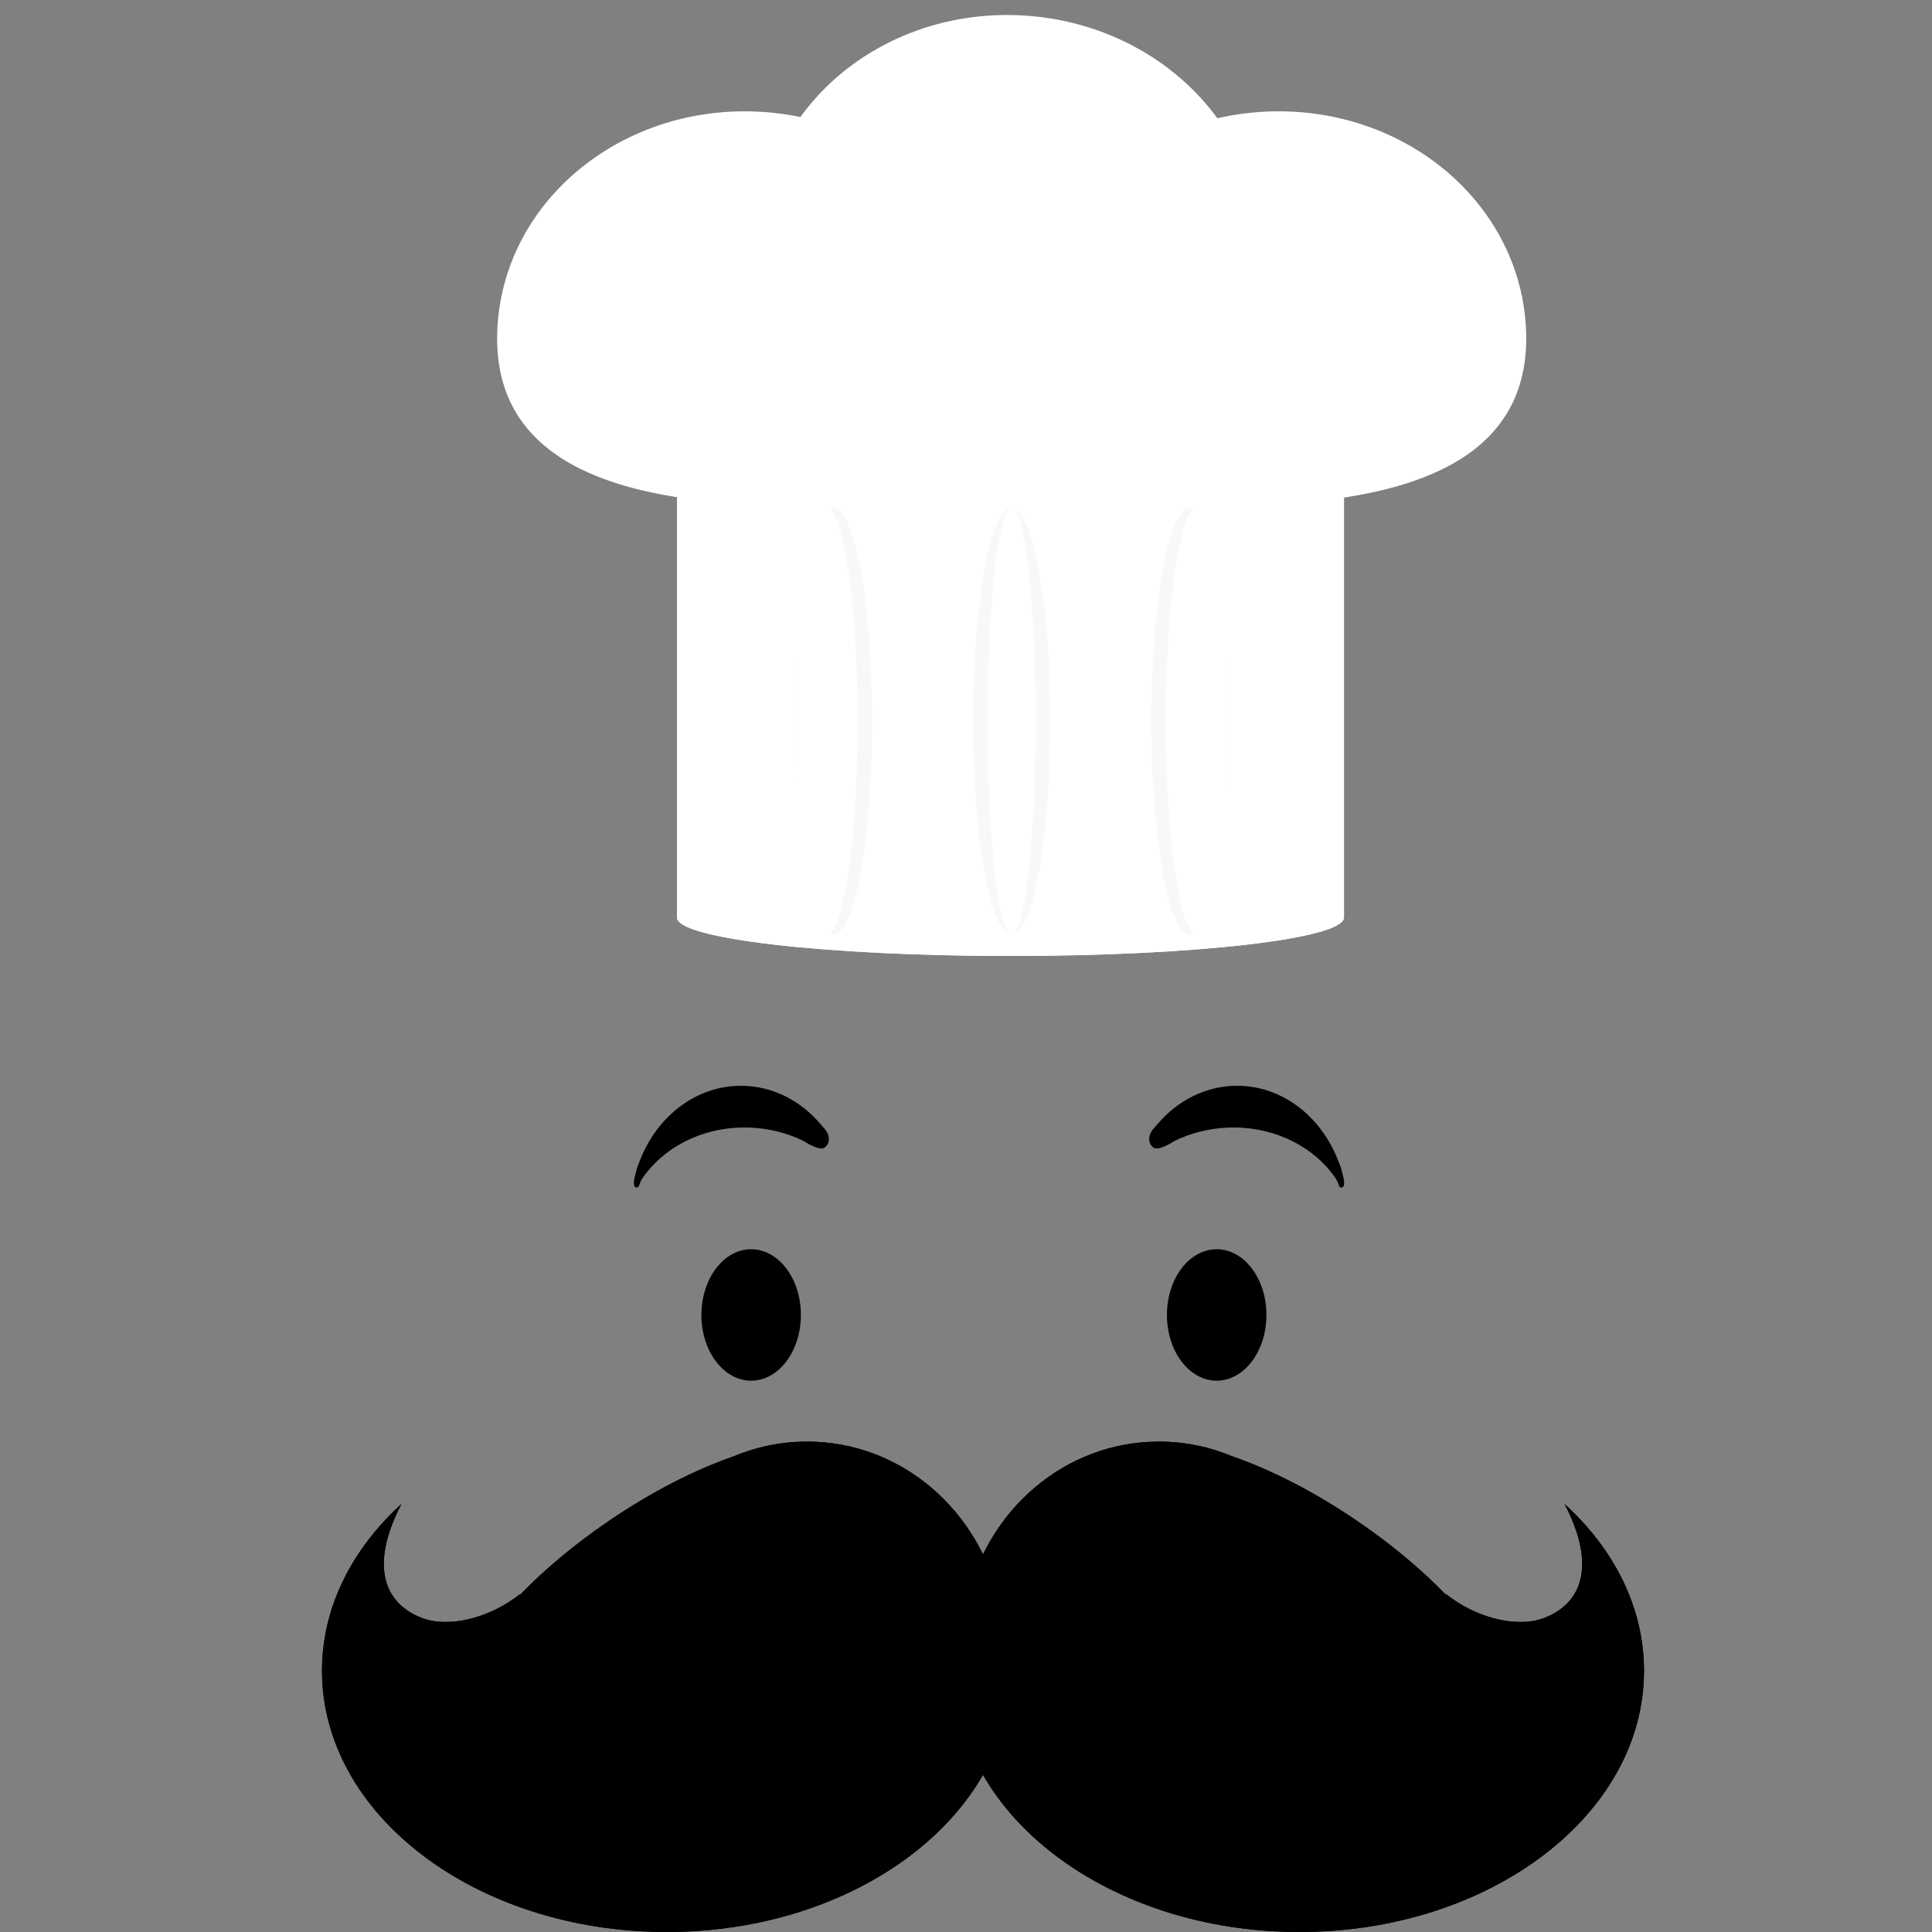 <svg width="48" height="48" viewBox="0 0 48 48" fill="none" xmlns="http://www.w3.org/2000/svg">
<rect x="0" y="0" width="48" height="48" fill="#808080" stroke="none"/>
<path fill-rule="evenodd" clip-rule="evenodd" d="M33.391 9.991H16.819V22.791C16.819 22.792 16.819 22.794 16.819 22.795C16.819 23.323 20.529 23.751 25.105 23.751C29.681 23.751 33.391 23.323 33.391 22.795C33.391 22.795 33.391 22.795 33.391 22.795H33.391V9.991Z" fill="white"/>
<path fill-rule="evenodd" clip-rule="evenodd" d="M33.391 9.991H16.819V22.791C16.819 22.792 16.819 22.794 16.819 22.795C16.819 23.323 20.529 23.751 25.105 23.751C29.681 23.751 33.391 23.323 33.391 22.795C33.391 22.795 33.391 22.795 33.391 22.795H33.391V9.991Z" fill="white"/>
<path d="M12.361 8.095C12.557 4.946 15.496 2.566 18.925 2.779C22.355 2.992 24.977 5.718 24.781 8.867C24.585 12.016 21.54 13.761 18.321 12.511C14.891 12.299 12.166 11.245 12.361 8.095Z" fill="white"/>
<path d="M18.882 5.702C19.078 2.553 22.017 0.173 25.446 0.386C28.876 0.599 31.498 3.325 31.302 6.474C31.106 9.623 28.061 11.368 24.842 10.119C21.412 9.906 18.687 8.852 18.882 5.702Z" fill="white"/>
<path d="M37.909 8.095C37.713 4.946 34.775 2.566 31.345 2.779C27.915 2.992 25.294 5.718 25.489 8.867C25.685 12.016 28.73 13.761 31.95 12.511C35.379 12.299 38.105 11.245 37.909 8.095Z" fill="white"/>
<ellipse cx="20.708" cy="17.918" rx="0.957" ry="5.295" fill="#F9F8F8"/>
<ellipse cx="20.529" cy="17.918" rx="0.778" ry="5.295" fill="white"/>
<ellipse cx="29.562" cy="17.918" rx="0.957" ry="5.295" fill="#F9F8F8"/>
<ellipse cx="29.741" cy="17.918" rx="0.778" ry="5.295" fill="white"/>
<ellipse cx="25.135" cy="17.918" rx="0.957" ry="5.295" fill="#F9F8F8"/>
<ellipse cx="25.135" cy="17.918" rx="0.598" ry="5.295" fill="white"/>
<path fill-rule="evenodd" clip-rule="evenodd" d="M23.716 41.511C23.716 40.926 23.818 40.359 24.009 39.821C24.497 37.529 26.453 35.816 28.793 35.816C29.44 35.816 30.058 35.947 30.624 36.185C31.571 36.513 32.645 37.056 33.712 37.783C34.568 38.365 35.316 38.994 35.915 39.613C35.923 39.613 35.93 39.613 35.937 39.613C36.112 39.753 36.312 39.881 36.535 39.989C37.248 40.336 37.986 40.385 38.449 40.161C38.45 40.161 38.451 40.162 38.452 40.163C38.732 40.038 38.952 39.861 39.1 39.629C39.454 39.072 39.347 38.276 38.871 37.366C40.104 38.49 40.845 39.935 40.845 41.511C40.845 45.095 37.01 48 32.28 48C27.55 48 23.716 45.095 23.716 41.511Z" fill="black"/>
<path fill-rule="evenodd" clip-rule="evenodd" d="M23.716 41.511C23.716 40.926 23.818 40.359 24.009 39.821C24.497 37.529 26.453 35.816 28.793 35.816C29.44 35.816 30.058 35.947 30.624 36.185C31.571 36.513 32.645 37.056 33.712 37.783C34.568 38.365 35.316 38.994 35.915 39.613C35.923 39.613 35.93 39.613 35.937 39.613C36.112 39.753 36.312 39.881 36.535 39.989C37.248 40.336 37.986 40.385 38.449 40.161C38.45 40.161 38.451 40.162 38.452 40.163C38.732 40.038 38.952 39.861 39.1 39.629C39.454 39.072 39.347 38.276 38.871 37.366C40.104 38.49 40.845 39.935 40.845 41.511C40.845 45.095 37.01 48 32.28 48C27.55 48 23.716 45.095 23.716 41.511Z" fill="black"/>
<path fill-rule="evenodd" clip-rule="evenodd" d="M25.129 41.511C25.129 40.926 25.027 40.359 24.835 39.821C24.348 37.529 22.392 35.816 20.052 35.816C19.404 35.816 18.786 35.947 18.221 36.185C17.273 36.513 16.2 37.057 15.133 37.783C14.277 38.365 13.529 38.994 12.93 39.613C12.922 39.613 12.915 39.613 12.908 39.613C12.733 39.753 12.532 39.881 12.31 39.989C11.597 40.336 10.859 40.385 10.396 40.161C10.395 40.161 10.394 40.162 10.393 40.163C10.113 40.038 9.893 39.861 9.745 39.629C9.391 39.072 9.498 38.276 9.974 37.366C8.741 38.49 8 39.935 8 41.511C8 45.095 11.834 48 16.564 48C21.294 48 25.129 45.095 25.129 41.511Z" fill="black"/>
<path fill-rule="evenodd" clip-rule="evenodd" d="M25.129 41.511C25.129 40.926 25.027 40.359 24.835 39.821C24.348 37.529 22.392 35.816 20.052 35.816C19.404 35.816 18.786 35.947 18.221 36.185C17.273 36.513 16.2 37.057 15.133 37.783C14.277 38.365 13.529 38.994 12.93 39.613C12.922 39.613 12.915 39.613 12.908 39.613C12.733 39.753 12.532 39.881 12.31 39.989C11.597 40.336 10.859 40.385 10.396 40.161C10.395 40.161 10.394 40.162 10.393 40.163C10.113 40.038 9.893 39.861 9.745 39.629C9.391 39.072 9.498 38.276 9.974 37.366C8.741 38.49 8 39.935 8 41.511C8 45.095 11.834 48 16.564 48C21.294 48 25.129 45.095 25.129 41.511Z" fill="black"/>
<ellipse cx="30.228" cy="32.67" rx="1.236" ry="1.633" fill="black"/>
<ellipse cx="18.662" cy="32.67" rx="1.236" ry="1.633" fill="black"/>
<path fill-rule="evenodd" clip-rule="evenodd" d="M30.466 28.017C30.008 28.041 29.579 28.155 29.199 28.338L29.189 28.344L29.179 28.35L29.179 28.35L29.179 28.35C29.064 28.419 28.765 28.599 28.651 28.508C28.534 28.415 28.483 28.212 28.703 27.991C28.715 27.976 28.727 27.963 28.739 27.951C29.238 27.351 29.948 26.976 30.735 26.976C31.875 26.976 32.853 27.763 33.264 28.883C33.294 28.944 33.319 29.018 33.335 29.092C33.416 29.369 33.416 29.487 33.334 29.504C33.281 29.504 33.273 29.48 33.256 29.429C33.24 29.383 33.217 29.314 33.146 29.22L33.146 29.22C33.144 29.218 33.142 29.215 33.14 29.212C33.13 29.2 33.12 29.187 33.108 29.173C33.096 29.16 33.086 29.145 33.077 29.129C32.508 28.409 31.54 27.96 30.466 28.017Z" fill="black"/>
<path fill-rule="evenodd" clip-rule="evenodd" d="M18.678 28.017C19.136 28.041 19.565 28.155 19.945 28.338L19.955 28.344L19.965 28.35C20.08 28.419 20.378 28.599 20.492 28.508C20.61 28.415 20.661 28.212 20.44 27.991C20.429 27.977 20.418 27.964 20.406 27.952C19.906 27.351 19.197 26.976 18.409 26.976C17.269 26.976 16.291 27.763 15.88 28.882C15.85 28.943 15.825 29.018 15.809 29.092C15.728 29.369 15.728 29.487 15.81 29.504C15.863 29.504 15.871 29.48 15.888 29.429C15.903 29.383 15.927 29.314 15.998 29.22L15.998 29.22C16 29.217 16.002 29.214 16.005 29.211C16.014 29.199 16.024 29.186 16.036 29.173C16.048 29.16 16.058 29.145 16.067 29.13C16.636 28.409 17.604 27.96 18.678 28.017Z" fill="black"/>
</svg>
